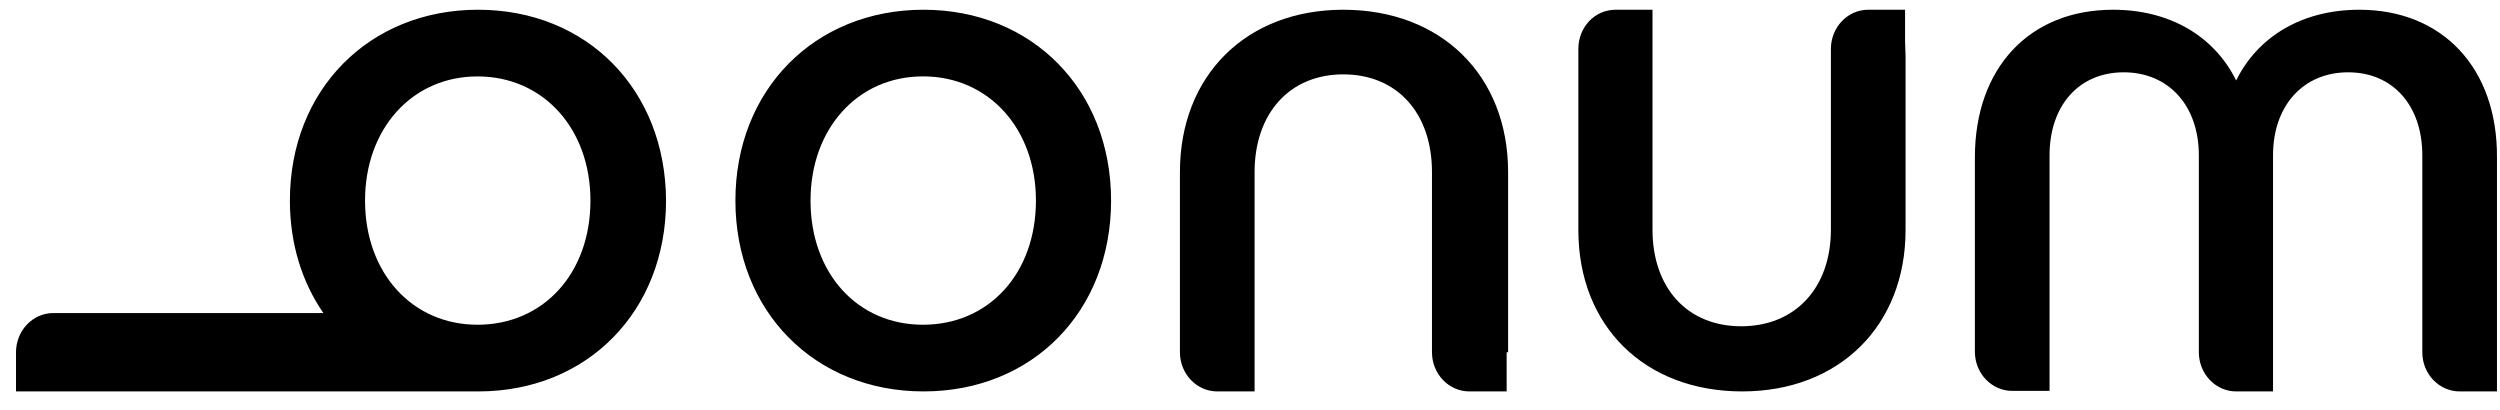 <svg width="67" height="11" viewBox="0 0 67 11" fill="none" xmlns="http://www.w3.org/2000/svg">
<path fill-rule="evenodd" clip-rule="evenodd" d="M29.777 5.375C29.777 8.349 27.672 10.49 24.749 10.49C21.839 10.49 19.709 8.349 19.709 5.375C19.709 2.402 21.839 0.261 24.749 0.261C27.659 0.261 29.777 2.402 29.777 5.375ZM21.722 5.375C21.722 7.326 22.982 8.703 24.736 8.703C26.503 8.703 27.763 7.326 27.763 5.375C27.763 3.452 26.503 2.047 24.736 2.047C22.982 2.047 21.722 3.452 21.722 5.375ZM12.81 0.261C9.9 0.261 7.769 2.402 7.769 5.375C7.769 6.535 8.094 7.558 8.666 8.39H1.43C0.871 8.39 0.429 8.867 0.429 9.44V10.49H12.81H12.823C15.733 10.49 17.85 8.349 17.85 5.375C17.837 2.402 15.733 0.261 12.81 0.261ZM12.797 8.703C11.056 8.703 9.783 7.326 9.783 5.375C9.783 3.452 11.043 2.048 12.797 2.048C14.563 2.048 15.824 3.452 15.824 5.375C15.824 7.326 14.563 8.703 12.797 8.703ZM40.417 4.612V9.44H40.378V10.49H39.378C38.832 10.49 38.377 10.026 38.377 9.44V4.612C38.377 3.029 37.442 1.993 36 1.993C34.558 1.993 33.623 3.043 33.623 4.612V10.49H32.622C32.077 10.49 31.622 10.026 31.622 9.44V4.612C31.622 2.02 33.402 0.261 36 0.261C38.624 0.261 40.417 2.02 40.417 4.612ZM51.056 1.106V0.261H50.068C49.51 0.261 49.068 0.738 49.068 1.311V6.153C49.068 7.721 48.107 8.744 46.665 8.744C45.223 8.744 44.287 7.721 44.287 6.153V4.953V1.516V1.106V0.261H43.3C42.741 0.261 42.3 0.724 42.3 1.311V6.166C42.3 8.744 44.08 10.49 46.691 10.49C49.289 10.49 51.069 8.73 51.069 6.166V3.698V1.516L51.056 1.106ZM59.929 2.157C60.514 0.97 61.709 0.261 63.229 0.261C65.464 0.261 66.932 1.829 66.919 4.216V10.49H65.918C65.373 10.49 64.918 10.026 64.918 9.44V4.161C64.918 2.838 64.138 1.938 62.93 1.938C61.722 1.938 60.917 2.838 60.917 4.161V7.735V9.235V9.644V10.34V10.49H59.929C59.384 10.49 58.929 10.026 58.929 9.44V4.161C58.929 2.838 58.124 1.938 56.916 1.938C55.707 1.938 54.928 2.838 54.928 4.161V9.426V10.476H53.928C53.382 10.476 52.927 10.012 52.927 9.426V4.216C52.927 1.829 54.382 0.261 56.63 0.261C58.15 0.261 59.345 0.97 59.929 2.157Z" fill="black"/>
</svg>
